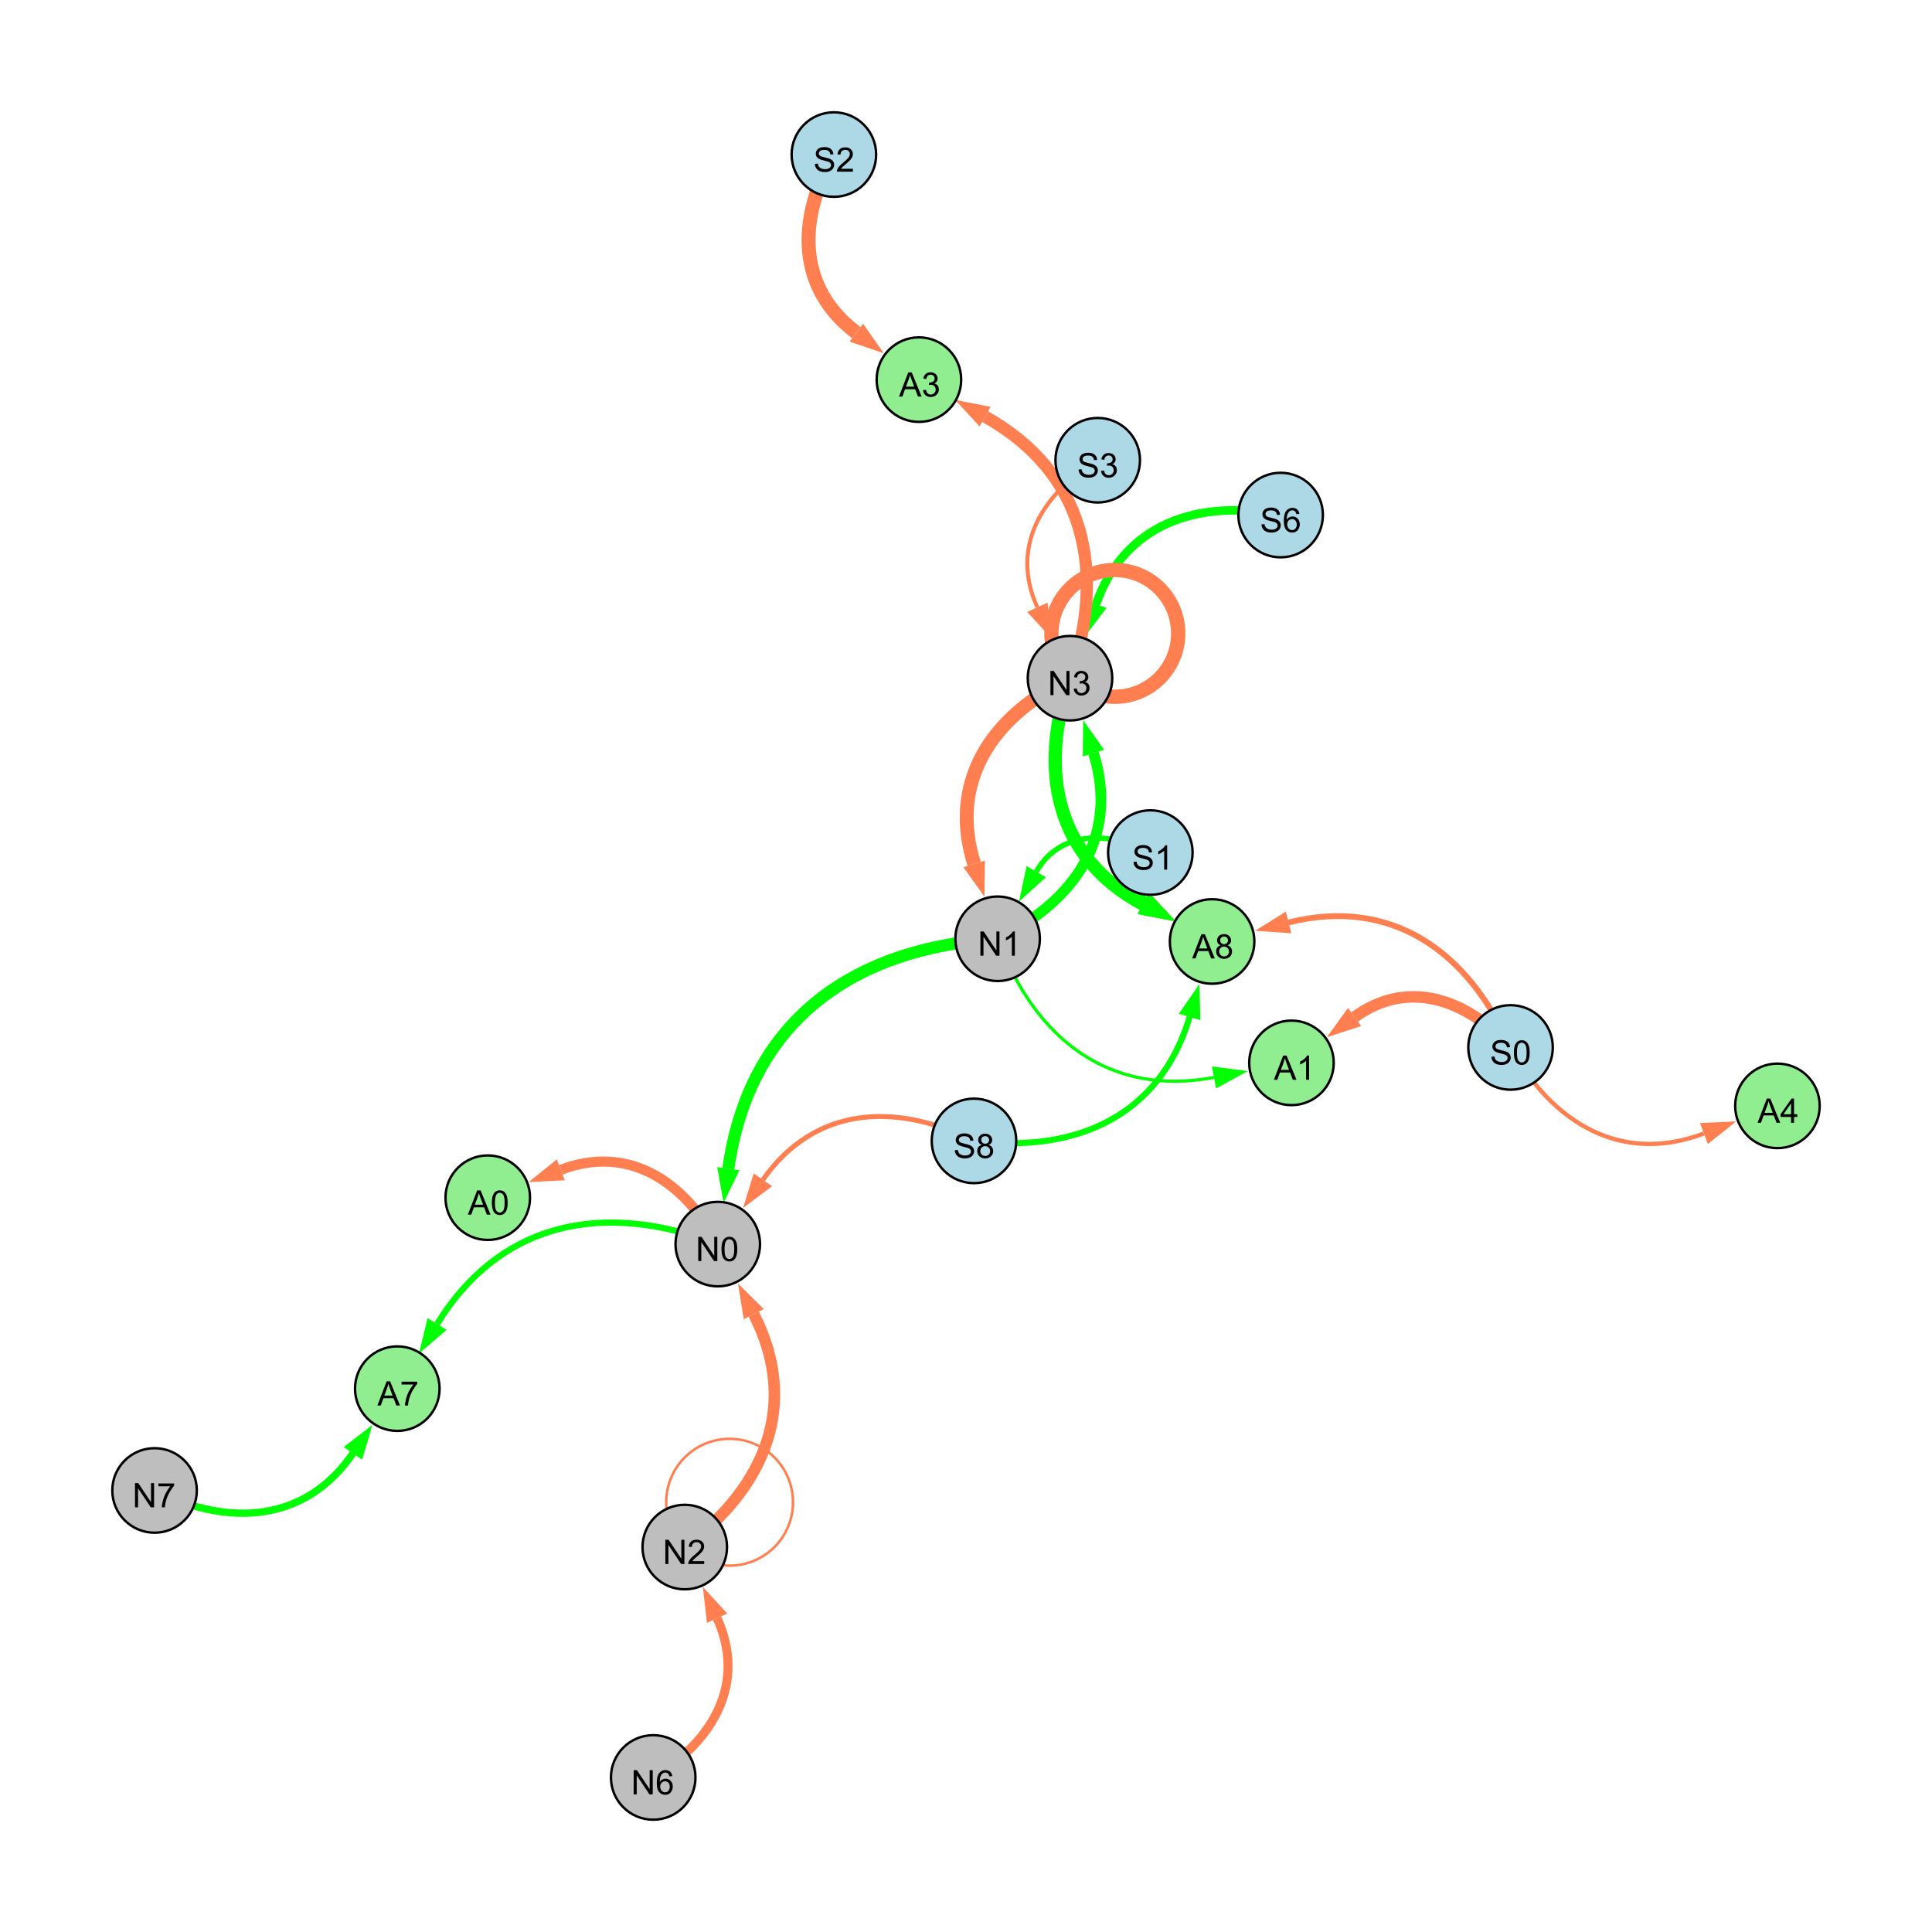 <?xml version="1.0" encoding="UTF-8"?>
<svg xmlns="http://www.w3.org/2000/svg" xmlns:xlink="http://www.w3.org/1999/xlink" width="800" height="800" viewBox="0 0 800 800">
<defs>
<g>
<g id="glyph-0-0">
<path d="M 1.066 0 L 1.066 -10.023 L 2.426 -10.023 L 7.691 -2.152 L 7.691 -10.023 L 8.961 -10.023 L 8.961 0 L 7.602 0 L 2.336 -7.875 L 2.336 0 Z M 1.066 0 "/>
</g>
<g id="glyph-0-1">
<path d="M 6.965 -7.566 L 5.742 -7.473 C 5.633 -7.953 5.477 -8.305 5.277 -8.523 C 4.945 -8.875 4.535 -9.051 4.047 -9.051 C 3.656 -9.051 3.312 -8.941 3.016 -8.723 C 2.629 -8.441 2.32 -8.027 2.098 -7.484 C 1.875 -6.941 1.758 -6.172 1.75 -5.168 C 2.047 -5.617 2.41 -5.953 2.836 -6.172 C 3.266 -6.391 3.715 -6.5 4.184 -6.5 C 5.004 -6.5 5.703 -6.199 6.277 -5.594 C 6.855 -4.992 7.145 -4.211 7.145 -3.254 C 7.145 -2.625 7.008 -2.039 6.738 -1.5 C 6.465 -0.961 6.094 -0.547 5.617 -0.258 C 5.145 0.027 4.609 0.172 4.008 0.172 C 2.98 0.172 2.145 -0.207 1.496 -0.961 C 0.852 -1.715 0.527 -2.957 0.527 -4.688 C 0.527 -6.625 0.883 -8.035 1.602 -8.914 C 2.223 -9.68 3.066 -10.062 4.121 -10.062 C 4.91 -10.062 5.555 -9.84 6.059 -9.398 C 6.562 -8.957 6.867 -8.348 6.965 -7.566 M 1.941 -3.246 C 1.941 -2.824 2.031 -2.418 2.211 -2.031 C 2.391 -1.645 2.645 -1.348 2.969 -1.145 C 3.289 -0.941 3.629 -0.84 3.984 -0.84 C 4.504 -0.84 4.953 -1.051 5.324 -1.469 C 5.699 -1.891 5.887 -2.457 5.887 -3.18 C 5.887 -3.871 5.699 -4.418 5.332 -4.816 C 4.961 -5.215 4.5 -5.414 3.938 -5.414 C 3.383 -5.414 2.91 -5.215 2.523 -4.816 C 2.137 -4.418 1.941 -3.895 1.941 -3.246 Z M 1.941 -3.246 "/>
</g>
<g id="glyph-0-2">
<path d="M 7.047 -1.184 L 7.047 0 L 0.422 0 C 0.414 -0.297 0.461 -0.582 0.566 -0.855 C 0.734 -1.305 1.008 -1.75 1.379 -2.188 C 1.75 -2.625 2.285 -3.133 2.988 -3.703 C 4.078 -4.598 4.812 -5.305 5.195 -5.828 C 5.578 -6.348 5.77 -6.844 5.77 -7.309 C 5.77 -7.797 5.594 -8.207 5.246 -8.543 C 4.898 -8.875 4.445 -9.043 3.883 -9.043 C 3.289 -9.043 2.816 -8.867 2.461 -8.512 C 2.105 -8.156 1.926 -7.664 1.922 -7.035 L 0.656 -7.164 C 0.742 -8.109 1.07 -8.828 1.633 -9.32 C 2.199 -9.816 2.957 -10.062 3.91 -10.062 C 4.871 -10.062 5.633 -9.797 6.195 -9.262 C 6.754 -8.73 7.035 -8.07 7.035 -7.281 C 7.035 -6.879 6.953 -6.484 6.789 -6.098 C 6.625 -5.711 6.352 -5.301 5.973 -4.875 C 5.59 -4.445 4.957 -3.859 4.074 -3.109 C 3.336 -2.492 2.863 -2.07 2.652 -1.848 C 2.441 -1.629 2.27 -1.406 2.133 -1.184 Z M 7.047 -1.184 "/>
</g>
<g id="glyph-0-3">
<path d="M 0.582 -4.941 C 0.582 -6.129 0.703 -7.082 0.945 -7.805 C 1.191 -8.527 1.555 -9.082 2.035 -9.477 C 2.516 -9.867 3.121 -10.062 3.848 -10.062 C 4.387 -10.062 4.859 -9.953 5.266 -9.738 C 5.668 -9.52 6.004 -9.211 6.27 -8.801 C 6.531 -8.395 6.738 -7.898 6.891 -7.312 C 7.039 -6.727 7.117 -5.938 7.117 -4.941 C 7.117 -3.766 6.996 -2.816 6.754 -2.094 C 6.512 -1.371 6.152 -0.816 5.672 -0.422 C 5.191 -0.027 4.582 0.172 3.848 0.172 C 2.883 0.172 2.125 -0.176 1.57 -0.867 C 0.91 -1.703 0.582 -3.059 0.582 -4.941 M 1.844 -4.941 C 1.844 -3.297 2.039 -2.203 2.422 -1.656 C 2.809 -1.113 3.285 -0.84 3.848 -0.84 C 4.414 -0.84 4.891 -1.113 5.273 -1.66 C 5.66 -2.207 5.852 -3.301 5.852 -4.941 C 5.852 -6.594 5.66 -7.688 5.273 -8.23 C 4.891 -8.773 4.41 -9.043 3.836 -9.043 C 3.27 -9.043 2.82 -8.805 2.48 -8.328 C 2.059 -7.715 1.844 -6.586 1.844 -4.941 Z M 1.844 -4.941 "/>
</g>
<g id="glyph-0-4">
<path d="M 5.215 0 L 3.984 0 L 3.984 -7.84 C 3.688 -7.559 3.301 -7.277 2.82 -6.992 C 2.34 -6.711 1.906 -6.5 1.523 -6.359 L 1.523 -7.547 C 2.211 -7.871 2.812 -8.262 3.328 -8.723 C 3.844 -9.184 4.207 -9.629 4.422 -10.062 L 5.215 -10.062 Z M 5.215 0 "/>
</g>
<g id="glyph-0-5">
<path d="M 0.586 -2.645 L 1.82 -2.809 C 1.961 -2.113 2.199 -1.609 2.539 -1.301 C 2.879 -0.996 3.293 -0.84 3.781 -0.84 C 4.359 -0.84 4.848 -1.043 5.246 -1.441 C 5.645 -1.844 5.844 -2.34 5.844 -2.934 C 5.844 -3.496 5.66 -3.965 5.289 -4.332 C 4.922 -4.699 4.453 -4.883 3.883 -4.883 C 3.648 -4.883 3.359 -4.836 3.016 -4.742 L 3.152 -5.824 C 3.234 -5.816 3.301 -5.812 3.352 -5.812 C 3.875 -5.812 4.344 -5.945 4.766 -6.219 C 5.184 -6.492 5.395 -6.914 5.395 -7.484 C 5.395 -7.938 5.242 -8.309 4.938 -8.605 C 4.629 -8.902 4.234 -9.051 3.754 -9.051 C 3.273 -9.051 2.875 -8.898 2.555 -8.602 C 2.238 -8.297 2.031 -7.848 1.941 -7.246 L 0.711 -7.465 C 0.859 -8.289 1.203 -8.93 1.734 -9.383 C 2.27 -9.836 2.934 -10.062 3.727 -10.062 C 4.273 -10.062 4.777 -9.945 5.234 -9.711 C 5.695 -9.477 6.047 -9.156 6.293 -8.75 C 6.535 -8.344 6.656 -7.914 6.656 -7.457 C 6.656 -7.023 6.543 -6.629 6.309 -6.273 C 6.078 -5.918 5.734 -5.637 5.277 -5.43 C 5.871 -5.289 6.328 -5.008 6.656 -4.578 C 6.984 -4.145 7.148 -3.605 7.148 -2.961 C 7.148 -2.086 6.832 -1.344 6.195 -0.734 C 5.555 -0.125 4.75 0.18 3.773 0.18 C 2.895 0.18 2.164 -0.086 1.582 -0.609 C 1 -1.133 0.672 -1.812 0.586 -2.645 Z M 0.586 -2.645 "/>
</g>
<g id="glyph-0-6">
<path d="M 0.629 -3.219 L 1.879 -3.328 C 1.938 -2.828 2.078 -2.418 2.293 -2.094 C 2.512 -1.773 2.848 -1.516 3.301 -1.316 C 3.758 -1.117 4.27 -1.02 4.84 -1.02 C 5.344 -1.02 5.793 -1.094 6.18 -1.242 C 6.566 -1.395 6.855 -1.602 7.043 -1.863 C 7.234 -2.125 7.328 -2.41 7.328 -2.719 C 7.328 -3.035 7.238 -3.309 7.055 -3.543 C 6.871 -3.777 6.57 -3.977 6.152 -4.137 C 5.883 -4.242 5.289 -4.402 4.367 -4.625 C 3.449 -4.844 2.805 -5.055 2.434 -5.25 C 1.953 -5.5 1.598 -5.812 1.363 -6.184 C 1.129 -6.555 1.012 -6.969 1.012 -7.43 C 1.012 -7.938 1.156 -8.41 1.441 -8.848 C 1.73 -9.289 2.148 -9.621 2.699 -9.852 C 3.25 -10.078 3.863 -10.191 4.539 -10.191 C 5.281 -10.191 5.938 -10.074 6.504 -9.832 C 7.07 -9.594 7.508 -9.242 7.812 -8.777 C 8.117 -8.312 8.281 -7.785 8.305 -7.199 L 7.035 -7.102 C 6.965 -7.734 6.734 -8.215 6.34 -8.539 C 5.945 -8.863 5.363 -9.023 4.594 -9.023 C 3.793 -9.023 3.207 -8.875 2.84 -8.582 C 2.473 -8.289 2.289 -7.934 2.289 -7.52 C 2.289 -7.16 2.422 -6.863 2.68 -6.633 C 2.934 -6.398 3.602 -6.16 4.68 -5.918 C 5.758 -5.672 6.496 -5.461 6.898 -5.277 C 7.48 -5.008 7.91 -4.668 8.188 -4.254 C 8.469 -3.844 8.605 -3.367 8.605 -2.828 C 8.605 -2.297 8.453 -1.793 8.148 -1.324 C 7.844 -0.852 7.406 -0.484 6.832 -0.223 C 6.262 0.039 5.617 0.172 4.902 0.172 C 3.996 0.172 3.234 0.039 2.621 -0.227 C 2.008 -0.488 1.527 -0.887 1.18 -1.418 C 0.832 -1.949 0.648 -2.551 0.629 -3.219 Z M 0.629 -3.219 "/>
</g>
<g id="glyph-0-7">
<path d="M 2.477 -5.434 C 1.965 -5.621 1.586 -5.887 1.34 -6.234 C 1.094 -6.582 0.969 -6.996 0.969 -7.477 C 0.969 -8.207 1.234 -8.82 1.758 -9.316 C 2.281 -9.812 2.977 -10.062 3.848 -10.062 C 4.723 -10.062 5.43 -9.809 5.961 -9.301 C 6.492 -8.793 6.762 -8.172 6.762 -7.445 C 6.762 -6.98 6.641 -6.574 6.395 -6.23 C 6.152 -5.887 5.781 -5.621 5.285 -5.434 C 5.898 -5.234 6.367 -4.91 6.688 -4.465 C 7.012 -4.016 7.172 -3.484 7.172 -2.863 C 7.172 -2.008 6.867 -1.289 6.262 -0.703 C 5.656 -0.121 4.859 0.172 3.867 0.172 C 2.879 0.172 2.082 -0.121 1.477 -0.707 C 0.871 -1.293 0.566 -2.023 0.566 -2.898 C 0.566 -3.551 0.734 -4.098 1.062 -4.535 C 1.395 -4.977 1.863 -5.273 2.477 -5.434 M 2.227 -7.52 C 2.227 -7.047 2.383 -6.656 2.688 -6.359 C 2.992 -6.055 3.387 -5.906 3.875 -5.906 C 4.352 -5.906 4.738 -6.055 5.043 -6.355 C 5.344 -6.652 5.496 -7.02 5.496 -7.453 C 5.496 -7.902 5.34 -8.281 5.027 -8.59 C 4.715 -8.898 4.328 -9.051 3.863 -9.051 C 3.395 -9.051 3.004 -8.898 2.695 -8.602 C 2.383 -8.297 2.227 -7.938 2.227 -7.52 M 1.832 -2.891 C 1.832 -2.539 1.914 -2.203 2.082 -1.875 C 2.246 -1.547 2.496 -1.289 2.824 -1.109 C 3.152 -0.93 3.504 -0.84 3.883 -0.84 C 4.469 -0.84 4.957 -1.031 5.34 -1.406 C 5.723 -1.785 5.914 -2.266 5.914 -2.852 C 5.914 -3.441 5.715 -3.934 5.32 -4.32 C 4.926 -4.707 4.434 -4.902 3.844 -4.902 C 3.262 -4.902 2.785 -4.711 2.402 -4.328 C 2.023 -3.945 1.832 -3.465 1.832 -2.891 Z M 1.832 -2.891 "/>
</g>
<g id="glyph-0-8">
<path d="M -0.02 0 L 3.828 -10.023 L 5.258 -10.023 L 9.359 0 L 7.848 0 L 6.68 -3.035 L 2.488 -3.035 L 1.387 0 L -0.02 0 M 2.871 -4.117 L 6.27 -4.117 L 5.223 -6.891 C 4.902 -7.734 4.668 -8.426 4.512 -8.969 C 4.383 -8.328 4.203 -7.688 3.973 -7.055 Z M 2.871 -4.117 "/>
</g>
<g id="glyph-0-9">
<path d="M 0.664 -8.711 L 0.664 -9.891 L 7.148 -9.891 L 7.148 -8.934 C 6.512 -8.254 5.879 -7.352 5.254 -6.227 C 4.625 -5.102 4.141 -3.945 3.801 -2.754 C 3.555 -1.918 3.398 -0.996 3.328 0 L 2.062 0 C 2.078 -0.789 2.234 -1.742 2.531 -2.859 C 2.824 -3.973 3.25 -5.051 3.805 -6.086 C 4.359 -7.125 4.945 -8 5.57 -8.711 Z M 0.664 -8.711 "/>
</g>
<g id="glyph-0-10">
<path d="M 4.523 0 L 4.523 -2.398 L 0.18 -2.398 L 0.18 -3.527 L 4.75 -10.023 L 5.758 -10.023 L 5.758 -3.527 L 7.109 -3.527 L 7.109 -2.398 L 5.758 -2.398 L 5.758 0 L 4.523 0 M 4.523 -3.527 L 4.523 -8.047 L 1.387 -3.527 Z M 4.523 -3.527 "/>
</g>
</g>
</defs>
<rect x="-80" y="-80" width="960" height="960" fill="rgb(100%, 100%, 100%)" fill-opacity="1"/>
<path fill="none" stroke-width="3.707" stroke-linecap="butt" stroke-linejoin="miter" stroke="rgb(100%, 49.804%, 31.373%)" stroke-opacity="1" stroke-miterlimit="10" d="M 270.48 736 C 295.785 720.641 309.023 696.656 296.941 670.07 "/>
<path fill-rule="nonzero" fill="rgb(100%, 49.804%, 31.373%)" fill-opacity="1" d="M 291.039 657.086 L 301.164 668.152 L 292.723 671.988 L 291.039 657.086 "/>
<path fill="none" stroke-width="4.771" stroke-linecap="butt" stroke-linejoin="miter" stroke="rgb(100%, 49.804%, 31.373%)" stroke-opacity="1" stroke-miterlimit="10" d="M 283.551 640.602 C 317.176 615.594 331.102 581.184 312.098 544.16 "/>
<path fill-rule="nonzero" fill="rgb(100%, 49.804%, 31.373%)" fill-opacity="1" d="M 305.582 531.469 L 316.223 542.047 L 307.973 546.277 L 305.582 531.469 "/>
<path fill="none" stroke-width="5.008" stroke-linecap="butt" stroke-linejoin="miter" stroke="rgb(0%, 100%, 0%)" stroke-opacity="1" stroke-miterlimit="10" d="M 413.094 388.723 C 352.121 392.586 310.051 423.637 301.59 483.938 "/>
<path fill-rule="nonzero" fill="rgb(0%, 100%, 0%)" fill-opacity="1" d="M 299.605 498.066 L 297 483.293 L 306.18 484.582 L 299.605 498.066 "/>
<path fill="none" stroke-width="5.736" stroke-linecap="butt" stroke-linejoin="miter" stroke="rgb(100%, 49.804%, 31.373%)" stroke-opacity="1" stroke-miterlimit="10" d="M 443.062 280.828 C 410.613 296.531 392.695 323.625 403.371 357.703 "/>
<path fill-rule="nonzero" fill="rgb(100%, 49.804%, 31.373%)" fill-opacity="1" d="M 407.637 371.316 L 398.949 359.09 L 407.797 356.316 L 407.637 371.316 "/>
<path fill="none" stroke-width="4.437" stroke-linecap="butt" stroke-linejoin="miter" stroke="rgb(0%, 100%, 0%)" stroke-opacity="1" stroke-miterlimit="10" d="M 413.094 388.723 C 445.539 373.02 463.461 345.926 452.781 311.848 "/>
<path fill-rule="nonzero" fill="rgb(0%, 100%, 0%)" fill-opacity="1" d="M 448.516 298.234 L 457.203 310.461 L 448.359 313.234 L 448.516 298.234 "/>
<path fill="none" stroke-width="3.54" stroke-linecap="butt" stroke-linejoin="miter" stroke="rgb(0%, 100%, 0%)" stroke-opacity="1" stroke-miterlimit="10" d="M 530.285 213.273 C 495.582 206.465 465.473 217.137 453.848 250.176 "/>
<path fill-rule="nonzero" fill="rgb(0%, 100%, 0%)" fill-opacity="1" d="M 449.113 263.633 L 449.473 248.637 L 458.219 251.715 L 449.113 263.633 "/>
<path fill="none" stroke-width="5.932" stroke-linecap="butt" stroke-linejoin="miter" stroke="rgb(100%, 49.804%, 31.373%)" stroke-opacity="1" stroke-miterlimit="10" d="M 487.871 262.266 C 487.871 276.766 476.121 288.516 461.621 288.516 C 447.125 288.516 435.371 276.766 435.371 262.266 C 435.371 247.77 447.125 236.016 461.621 236.016 C 476.121 236.016 487.871 247.77 487.871 262.266 "/>
<path fill="none" stroke-width="1.647" stroke-linecap="butt" stroke-linejoin="miter" stroke="rgb(100%, 49.804%, 31.373%)" stroke-opacity="1" stroke-miterlimit="10" d="M 454.543 190.566 C 430.988 204.621 418.27 226.941 429.555 251.473 "/>
<path fill-rule="nonzero" fill="rgb(100%, 49.804%, 31.373%)" fill-opacity="1" d="M 435.52 264.434 L 425.344 253.41 L 433.766 249.535 L 435.52 264.434 "/>
<path fill="none" stroke-width="2.027" stroke-linecap="butt" stroke-linejoin="miter" stroke="rgb(100%, 49.804%, 31.373%)" stroke-opacity="1" stroke-miterlimit="10" d="M 403.309 472.418 C 370.141 455.934 336.973 458.477 315.891 488.531 "/>
<path fill-rule="nonzero" fill="rgb(100%, 49.804%, 31.373%)" fill-opacity="1" d="M 307.695 500.207 L 312.094 485.867 L 319.684 491.191 L 307.695 500.207 "/>
<path fill="none" stroke-width="1.035" stroke-linecap="butt" stroke-linejoin="miter" stroke="rgb(100%, 49.804%, 31.373%)" stroke-opacity="1" stroke-miterlimit="10" d="M 328.363 622.043 C 328.363 636.539 316.609 648.293 302.113 648.293 C 287.613 648.293 275.863 636.539 275.863 622.043 C 275.863 607.543 287.613 595.793 302.113 595.793 C 316.609 595.793 328.363 607.543 328.363 622.043 "/>
<path fill="none" stroke-width="2.207" stroke-linecap="butt" stroke-linejoin="miter" stroke="rgb(0%, 100%, 0%)" stroke-opacity="1" stroke-miterlimit="10" d="M 476.332 353.031 C 458.609 343.855 438.77 344.141 429.094 360.941 "/>
<path fill-rule="nonzero" fill="rgb(0%, 100%, 0%)" fill-opacity="1" d="M 421.973 373.305 L 425.078 358.629 L 433.109 363.254 L 421.973 373.305 "/>
<path fill="none" stroke-width="2.414" stroke-linecap="butt" stroke-linejoin="miter" stroke="rgb(100%, 49.804%, 31.373%)" stroke-opacity="1" stroke-miterlimit="10" d="M 625.488 433.719 C 607.789 393.488 575.953 371.418 533.574 381.965 "/>
<path fill-rule="nonzero" fill="rgb(100%, 49.804%, 31.373%)" fill-opacity="1" d="M 519.73 385.41 L 532.453 377.465 L 534.691 386.461 L 519.73 385.41 "/>
<path fill="none" stroke-width="4.768" stroke-linecap="butt" stroke-linejoin="miter" stroke="rgb(100%, 49.804%, 31.373%)" stroke-opacity="1" stroke-miterlimit="10" d="M 625.488 433.719 C 607.113 413.379 582.75 405.273 560.918 421.125 "/>
<path fill-rule="nonzero" fill="rgb(100%, 49.804%, 31.373%)" fill-opacity="1" d="M 549.371 429.508 L 558.191 417.375 L 563.641 424.875 L 549.371 429.508 "/>
<path fill="none" stroke-width="3.018" stroke-linecap="butt" stroke-linejoin="miter" stroke="rgb(0%, 100%, 0%)" stroke-opacity="1" stroke-miterlimit="10" d="M 64 617.16 C 95.219 632.574 126.645 630.227 146.141 601.797 "/>
<path fill-rule="nonzero" fill="rgb(0%, 100%, 0%)" fill-opacity="1" d="M 154.207 590.031 L 149.961 604.418 L 142.316 599.176 L 154.207 590.031 "/>
<path fill="none" stroke-width="1.758" stroke-linecap="butt" stroke-linejoin="miter" stroke="rgb(100%, 49.804%, 31.373%)" stroke-opacity="1" stroke-miterlimit="10" d="M 625.488 433.719 C 643.27 465.621 671.695 482.105 705.566 469.363 "/>
<path fill-rule="nonzero" fill="rgb(100%, 49.804%, 31.373%)" fill-opacity="1" d="M 718.918 464.344 L 707.199 473.703 L 703.934 465.027 L 718.918 464.344 "/>
<path fill="none" stroke-width="2.563" stroke-linecap="butt" stroke-linejoin="miter" stroke="rgb(0%, 100%, 0%)" stroke-opacity="1" stroke-miterlimit="10" d="M 297.211 515.156 C 250.199 497.133 207.277 505.582 180.996 548.242 "/>
<path fill-rule="nonzero" fill="rgb(0%, 100%, 0%)" fill-opacity="1" d="M 173.516 560.391 L 177.051 545.812 L 184.945 550.676 L 173.516 560.391 "/>
<path fill="none" stroke-width="3.666" stroke-linecap="butt" stroke-linejoin="miter" stroke="rgb(100%, 49.804%, 31.373%)" stroke-opacity="1" stroke-miterlimit="10" d="M 476.332 353.031 C 470.301 359.781 467.551 370.852 474.473 374.68 "/>
<path fill-rule="nonzero" fill="rgb(100%, 49.804%, 31.373%)" fill-opacity="1" d="M 486.961 381.582 L 472.23 378.738 L 476.719 370.625 L 486.961 381.582 "/>
<path fill="none" stroke-width="1.3" stroke-linecap="butt" stroke-linejoin="miter" stroke="rgb(0%, 100%, 0%)" stroke-opacity="1" stroke-miterlimit="10" d="M 413.094 388.723 C 428.605 430.262 459.391 454.285 502.691 446.141 "/>
<path fill-rule="nonzero" fill="rgb(0%, 100%, 0%)" fill-opacity="1" d="M 516.711 443.504 L 503.551 450.699 L 501.836 441.586 L 516.711 443.504 "/>
<path fill="none" stroke-width="5.476" stroke-linecap="butt" stroke-linejoin="miter" stroke="rgb(0%, 100%, 0%)" stroke-opacity="1" stroke-miterlimit="10" d="M 443.062 280.828 C 429.723 319.551 437.43 355.094 473.219 374.383 "/>
<path fill-rule="nonzero" fill="rgb(0%, 100%, 0%)" fill-opacity="1" d="M 485.773 381.152 L 471.02 378.461 L 475.418 370.301 L 485.773 381.152 "/>
<path fill="none" stroke-width="5.78" stroke-linecap="butt" stroke-linejoin="miter" stroke="rgb(100%, 49.804%, 31.373%)" stroke-opacity="1" stroke-miterlimit="10" d="M 345.293 64 C 329.957 90.906 330.133 119.383 354.594 137.746 "/>
<path fill-rule="nonzero" fill="rgb(100%, 49.804%, 31.373%)" fill-opacity="1" d="M 366 146.312 L 351.809 141.453 L 357.375 134.039 L 366 146.312 "/>
<path fill="none" stroke-width="5.063" stroke-linecap="butt" stroke-linejoin="miter" stroke="rgb(100%, 49.804%, 31.373%)" stroke-opacity="1" stroke-miterlimit="10" d="M 443.062 280.828 C 458.422 235.941 449.098 195.562 407.914 172.531 "/>
<path fill-rule="nonzero" fill="rgb(100%, 49.804%, 31.373%)" fill-opacity="1" d="M 395.465 165.566 L 410.176 168.484 L 405.652 176.574 L 395.465 165.566 "/>
<path fill="none" stroke-width="5.72" stroke-linecap="butt" stroke-linejoin="miter" stroke="rgb(0%, 100%, 0%)" stroke-opacity="1" stroke-miterlimit="10" d="M 476.332 353.031 C 470.301 359.781 467.551 370.852 474.473 374.68 "/>
<path fill-rule="nonzero" fill="rgb(0%, 100%, 0%)" fill-opacity="1" d="M 486.961 381.582 L 472.23 378.738 L 476.719 370.625 L 486.961 381.582 "/>
<path fill="none" stroke-width="2.509" stroke-linecap="butt" stroke-linejoin="miter" stroke="rgb(0%, 100%, 0%)" stroke-opacity="1" stroke-miterlimit="10" d="M 403.309 472.418 C 445.898 477.633 480.41 461.945 492.586 421.105 "/>
<path fill-rule="nonzero" fill="rgb(0%, 100%, 0%)" fill-opacity="1" d="M 496.66 407.434 L 497.027 422.43 L 488.145 419.781 L 496.66 407.434 "/>
<path fill="none" stroke-width="4.194" stroke-linecap="butt" stroke-linejoin="miter" stroke="rgb(100%, 49.804%, 31.373%)" stroke-opacity="1" stroke-miterlimit="10" d="M 297.211 515.156 C 283.234 488.656 259.844 473.867 232.223 484.398 "/>
<path fill-rule="nonzero" fill="rgb(100%, 49.804%, 31.373%)" fill-opacity="1" d="M 218.895 489.484 L 230.57 480.07 L 233.875 488.73 L 218.895 489.484 "/>
<path fill-rule="nonzero" fill="rgb(74.51%, 74.51%, 74.51%)" fill-opacity="1" stroke-width="1" stroke-linecap="butt" stroke-linejoin="miter" stroke="rgb(0%, 0%, 0%)" stroke-opacity="1" stroke-miterlimit="10" d="M 287.98 736 C 287.98 745.664 280.145 753.5 270.48 753.5 C 260.816 753.5 252.98 745.664 252.98 736 C 252.98 726.336 260.816 718.5 270.48 718.5 C 280.145 718.5 287.98 726.336 287.98 736 "/>
<path fill-rule="nonzero" fill="rgb(74.51%, 74.51%, 74.51%)" fill-opacity="1" stroke-width="1" stroke-linecap="butt" stroke-linejoin="miter" stroke="rgb(0%, 0%, 0%)" stroke-opacity="1" stroke-miterlimit="10" d="M 301.051 640.602 C 301.051 650.27 293.215 658.102 283.551 658.102 C 273.887 658.102 266.051 650.27 266.051 640.602 C 266.051 630.938 273.887 623.102 283.551 623.102 C 293.215 623.102 301.051 630.938 301.051 640.602 "/>
<path fill-rule="nonzero" fill="rgb(74.51%, 74.51%, 74.51%)" fill-opacity="1" stroke-width="1" stroke-linecap="butt" stroke-linejoin="miter" stroke="rgb(0%, 0%, 0%)" stroke-opacity="1" stroke-miterlimit="10" d="M 314.711 515.156 C 314.711 524.82 306.875 532.656 297.211 532.656 C 287.543 532.656 279.711 524.82 279.711 515.156 C 279.711 505.492 287.543 497.656 297.211 497.656 C 306.875 497.656 314.711 505.492 314.711 515.156 "/>
<path fill-rule="nonzero" fill="rgb(74.51%, 74.51%, 74.51%)" fill-opacity="1" stroke-width="1" stroke-linecap="butt" stroke-linejoin="miter" stroke="rgb(0%, 0%, 0%)" stroke-opacity="1" stroke-miterlimit="10" d="M 430.594 388.723 C 430.594 398.387 422.758 406.223 413.094 406.223 C 403.43 406.223 395.594 398.387 395.594 388.723 C 395.594 379.059 403.43 371.223 413.094 371.223 C 422.758 371.223 430.594 379.059 430.594 388.723 "/>
<path fill-rule="nonzero" fill="rgb(74.51%, 74.51%, 74.51%)" fill-opacity="1" stroke-width="1" stroke-linecap="butt" stroke-linejoin="miter" stroke="rgb(0%, 0%, 0%)" stroke-opacity="1" stroke-miterlimit="10" d="M 460.562 280.828 C 460.562 290.492 452.727 298.328 443.062 298.328 C 433.395 298.328 425.562 290.492 425.562 280.828 C 425.562 271.164 433.395 263.328 443.062 263.328 C 452.727 263.328 460.562 271.164 460.562 280.828 "/>
<path fill-rule="nonzero" fill="rgb(67.843%, 84.706%, 90.196%)" fill-opacity="1" stroke-width="1" stroke-linecap="butt" stroke-linejoin="miter" stroke="rgb(0%, 0%, 0%)" stroke-opacity="1" stroke-miterlimit="10" d="M 547.785 213.273 C 547.785 222.938 539.949 230.773 530.285 230.773 C 520.621 230.773 512.785 222.938 512.785 213.273 C 512.785 203.609 520.621 195.773 530.285 195.773 C 539.949 195.773 547.785 203.609 547.785 213.273 "/>
<path fill-rule="nonzero" fill="rgb(67.843%, 84.706%, 90.196%)" fill-opacity="1" stroke-width="1" stroke-linecap="butt" stroke-linejoin="miter" stroke="rgb(0%, 0%, 0%)" stroke-opacity="1" stroke-miterlimit="10" d="M 472.043 190.566 C 472.043 200.23 464.207 208.066 454.543 208.066 C 444.879 208.066 437.043 200.23 437.043 190.566 C 437.043 180.902 444.879 173.066 454.543 173.066 C 464.207 173.066 472.043 180.902 472.043 190.566 "/>
<path fill-rule="nonzero" fill="rgb(67.843%, 84.706%, 90.196%)" fill-opacity="1" stroke-width="1" stroke-linecap="butt" stroke-linejoin="miter" stroke="rgb(0%, 0%, 0%)" stroke-opacity="1" stroke-miterlimit="10" d="M 420.809 472.418 C 420.809 482.082 412.977 489.918 403.309 489.918 C 393.645 489.918 385.809 482.082 385.809 472.418 C 385.809 462.754 393.645 454.918 403.309 454.918 C 412.977 454.918 420.809 462.754 420.809 472.418 "/>
<path fill-rule="nonzero" fill="rgb(67.843%, 84.706%, 90.196%)" fill-opacity="1" stroke-width="1" stroke-linecap="butt" stroke-linejoin="miter" stroke="rgb(0%, 0%, 0%)" stroke-opacity="1" stroke-miterlimit="10" d="M 493.832 353.031 C 493.832 362.695 485.996 370.531 476.332 370.531 C 466.668 370.531 458.832 362.695 458.832 353.031 C 458.832 343.363 466.668 335.531 476.332 335.531 C 485.996 335.531 493.832 343.363 493.832 353.031 "/>
<path fill-rule="nonzero" fill="rgb(67.843%, 84.706%, 90.196%)" fill-opacity="1" stroke-width="1" stroke-linecap="butt" stroke-linejoin="miter" stroke="rgb(0%, 0%, 0%)" stroke-opacity="1" stroke-miterlimit="10" d="M 642.988 433.719 C 642.988 443.387 635.156 451.219 625.488 451.219 C 615.824 451.219 607.988 443.387 607.988 433.719 C 607.988 424.055 615.824 416.219 625.488 416.219 C 635.156 416.219 642.988 424.055 642.988 433.719 "/>
<path fill-rule="nonzero" fill="rgb(56.471%, 93.333%, 56.471%)" fill-opacity="1" stroke-width="1" stroke-linecap="butt" stroke-linejoin="miter" stroke="rgb(0%, 0%, 0%)" stroke-opacity="1" stroke-miterlimit="10" d="M 519.406 389.844 C 519.406 399.508 511.57 407.344 501.906 407.344 C 492.238 407.344 484.406 399.508 484.406 389.844 C 484.406 380.18 492.238 372.344 501.906 372.344 C 511.57 372.344 519.406 380.18 519.406 389.844 "/>
<path fill-rule="nonzero" fill="rgb(56.471%, 93.333%, 56.471%)" fill-opacity="1" stroke-width="1" stroke-linecap="butt" stroke-linejoin="miter" stroke="rgb(0%, 0%, 0%)" stroke-opacity="1" stroke-miterlimit="10" d="M 552.27 440.109 C 552.27 449.773 544.434 457.609 534.77 457.609 C 525.102 457.609 517.27 449.773 517.27 440.109 C 517.27 430.445 525.102 422.609 534.77 422.609 C 544.434 422.609 552.27 430.445 552.27 440.109 "/>
<path fill-rule="nonzero" fill="rgb(74.51%, 74.51%, 74.51%)" fill-opacity="1" stroke-width="1" stroke-linecap="butt" stroke-linejoin="miter" stroke="rgb(0%, 0%, 0%)" stroke-opacity="1" stroke-miterlimit="10" d="M 81.5 617.16 C 81.5 626.824 73.664 634.66 64 634.66 C 54.336 634.66 46.5 626.824 46.5 617.16 C 46.5 607.496 54.336 599.66 64 599.66 C 73.664 599.66 81.5 607.496 81.5 617.16 "/>
<path fill-rule="nonzero" fill="rgb(56.471%, 93.333%, 56.471%)" fill-opacity="1" stroke-width="1" stroke-linecap="butt" stroke-linejoin="miter" stroke="rgb(0%, 0%, 0%)" stroke-opacity="1" stroke-miterlimit="10" d="M 182.012 575.008 C 182.012 584.672 174.176 592.508 164.512 592.508 C 154.844 592.508 147.012 584.672 147.012 575.008 C 147.012 565.344 154.844 557.508 164.512 557.508 C 174.176 557.508 182.012 565.344 182.012 575.008 "/>
<path fill-rule="nonzero" fill="rgb(56.471%, 93.333%, 56.471%)" fill-opacity="1" stroke-width="1" stroke-linecap="butt" stroke-linejoin="miter" stroke="rgb(0%, 0%, 0%)" stroke-opacity="1" stroke-miterlimit="10" d="M 753.5 457.918 C 753.5 467.582 745.664 475.418 736 475.418 C 726.336 475.418 718.5 467.582 718.5 457.918 C 718.5 448.25 726.336 440.418 736 440.418 C 745.664 440.418 753.5 448.25 753.5 457.918 "/>
<path fill-rule="nonzero" fill="rgb(67.843%, 84.706%, 90.196%)" fill-opacity="1" stroke-width="1" stroke-linecap="butt" stroke-linejoin="miter" stroke="rgb(0%, 0%, 0%)" stroke-opacity="1" stroke-miterlimit="10" d="M 362.793 64 C 362.793 73.664 354.957 81.5 345.293 81.5 C 335.625 81.5 327.793 73.664 327.793 64 C 327.793 54.336 335.625 46.5 345.293 46.5 C 354.957 46.5 362.793 54.336 362.793 64 "/>
<path fill-rule="nonzero" fill="rgb(56.471%, 93.333%, 56.471%)" fill-opacity="1" stroke-width="1" stroke-linecap="butt" stroke-linejoin="miter" stroke="rgb(0%, 0%, 0%)" stroke-opacity="1" stroke-miterlimit="10" d="M 398.004 157.199 C 398.004 166.863 390.172 174.699 380.504 174.699 C 370.84 174.699 363.004 166.863 363.004 157.199 C 363.004 147.535 370.84 139.699 380.504 139.699 C 390.172 139.699 398.004 147.535 398.004 157.199 "/>
<path fill-rule="nonzero" fill="rgb(56.471%, 93.333%, 56.471%)" fill-opacity="1" stroke-width="1" stroke-linecap="butt" stroke-linejoin="miter" stroke="rgb(0%, 0%, 0%)" stroke-opacity="1" stroke-miterlimit="10" d="M 219.469 495.938 C 219.469 505.602 211.633 513.438 201.969 513.438 C 192.305 513.438 184.469 505.602 184.469 495.938 C 184.469 486.273 192.305 478.438 201.969 478.438 C 211.633 478.438 219.469 486.273 219.469 495.938 "/>
<g fill="rgb(0%, 0%, 0%)" fill-opacity="1">
<use xlink:href="#glyph-0-0" x="261.32" y="743.016"/>
<use xlink:href="#glyph-0-1" x="271.431" y="743.016"/>
</g>
<g fill="rgb(0%, 0%, 0%)" fill-opacity="1">
<use xlink:href="#glyph-0-0" x="274.438" y="647.617"/>
<use xlink:href="#glyph-0-2" x="284.548" y="647.617"/>
</g>
<g fill="rgb(0%, 0%, 0%)" fill-opacity="1">
<use xlink:href="#glyph-0-0" x="288.062" y="522.172"/>
<use xlink:href="#glyph-0-3" x="298.173" y="522.172"/>
</g>
<g fill="rgb(0%, 0%, 0%)" fill-opacity="1">
<use xlink:href="#glyph-0-0" x="404.898" y="395.738"/>
<use xlink:href="#glyph-0-4" x="415.009" y="395.738"/>
</g>
<g fill="rgb(0%, 0%, 0%)" fill-opacity="1">
<use xlink:href="#glyph-0-0" x="433.898" y="287.844"/>
<use xlink:href="#glyph-0-5" x="444.009" y="287.844"/>
</g>
<g fill="rgb(0%, 0%, 0%)" fill-opacity="1">
<use xlink:href="#glyph-0-6" x="521.73" y="220.355"/>
<use xlink:href="#glyph-0-1" x="531.068" y="220.355"/>
</g>
<g fill="rgb(0%, 0%, 0%)" fill-opacity="1">
<use xlink:href="#glyph-0-6" x="445.984" y="197.645"/>
<use xlink:href="#glyph-0-5" x="455.322" y="197.645"/>
</g>
<g fill="rgb(0%, 0%, 0%)" fill-opacity="1">
<use xlink:href="#glyph-0-6" x="394.742" y="479.5"/>
<use xlink:href="#glyph-0-7" x="404.08" y="479.5"/>
</g>
<g fill="rgb(0%, 0%, 0%)" fill-opacity="1">
<use xlink:href="#glyph-0-6" x="468.742" y="360.109"/>
<use xlink:href="#glyph-0-4" x="478.08" y="360.109"/>
</g>
<g fill="rgb(0%, 0%, 0%)" fill-opacity="1">
<use xlink:href="#glyph-0-6" x="616.949" y="440.801"/>
<use xlink:href="#glyph-0-3" x="626.287" y="440.801"/>
</g>
<g fill="rgb(0%, 0%, 0%)" fill-opacity="1">
<use xlink:href="#glyph-0-8" x="493.66" y="396.859"/>
<use xlink:href="#glyph-0-7" x="502.998" y="396.859"/>
</g>
<g fill="rgb(0%, 0%, 0%)" fill-opacity="1">
<use xlink:href="#glyph-0-8" x="527.5" y="447.125"/>
<use xlink:href="#glyph-0-4" x="536.838" y="447.125"/>
</g>
<g fill="rgb(0%, 0%, 0%)" fill-opacity="1">
<use xlink:href="#glyph-0-0" x="54.836" y="624.156"/>
<use xlink:href="#glyph-0-9" x="64.946" y="624.156"/>
</g>
<g fill="rgb(0%, 0%, 0%)" fill-opacity="1">
<use xlink:href="#glyph-0-8" x="156.277" y="582"/>
<use xlink:href="#glyph-0-9" x="165.615" y="582"/>
</g>
<g fill="rgb(0%, 0%, 0%)" fill-opacity="1">
<use xlink:href="#glyph-0-8" x="727.785" y="464.91"/>
<use xlink:href="#glyph-0-10" x="737.123" y="464.91"/>
</g>
<g fill="rgb(0%, 0%, 0%)" fill-opacity="1">
<use xlink:href="#glyph-0-6" x="336.785" y="71.078"/>
<use xlink:href="#glyph-0-2" x="346.123" y="71.078"/>
</g>
<g fill="rgb(0%, 0%, 0%)" fill-opacity="1">
<use xlink:href="#glyph-0-8" x="372.27" y="164.215"/>
<use xlink:href="#glyph-0-5" x="381.607" y="164.215"/>
</g>
<g fill="rgb(0%, 0%, 0%)" fill-opacity="1">
<use xlink:href="#glyph-0-8" x="193.754" y="502.953"/>
<use xlink:href="#glyph-0-3" x="203.092" y="502.953"/>
</g>
</svg>
